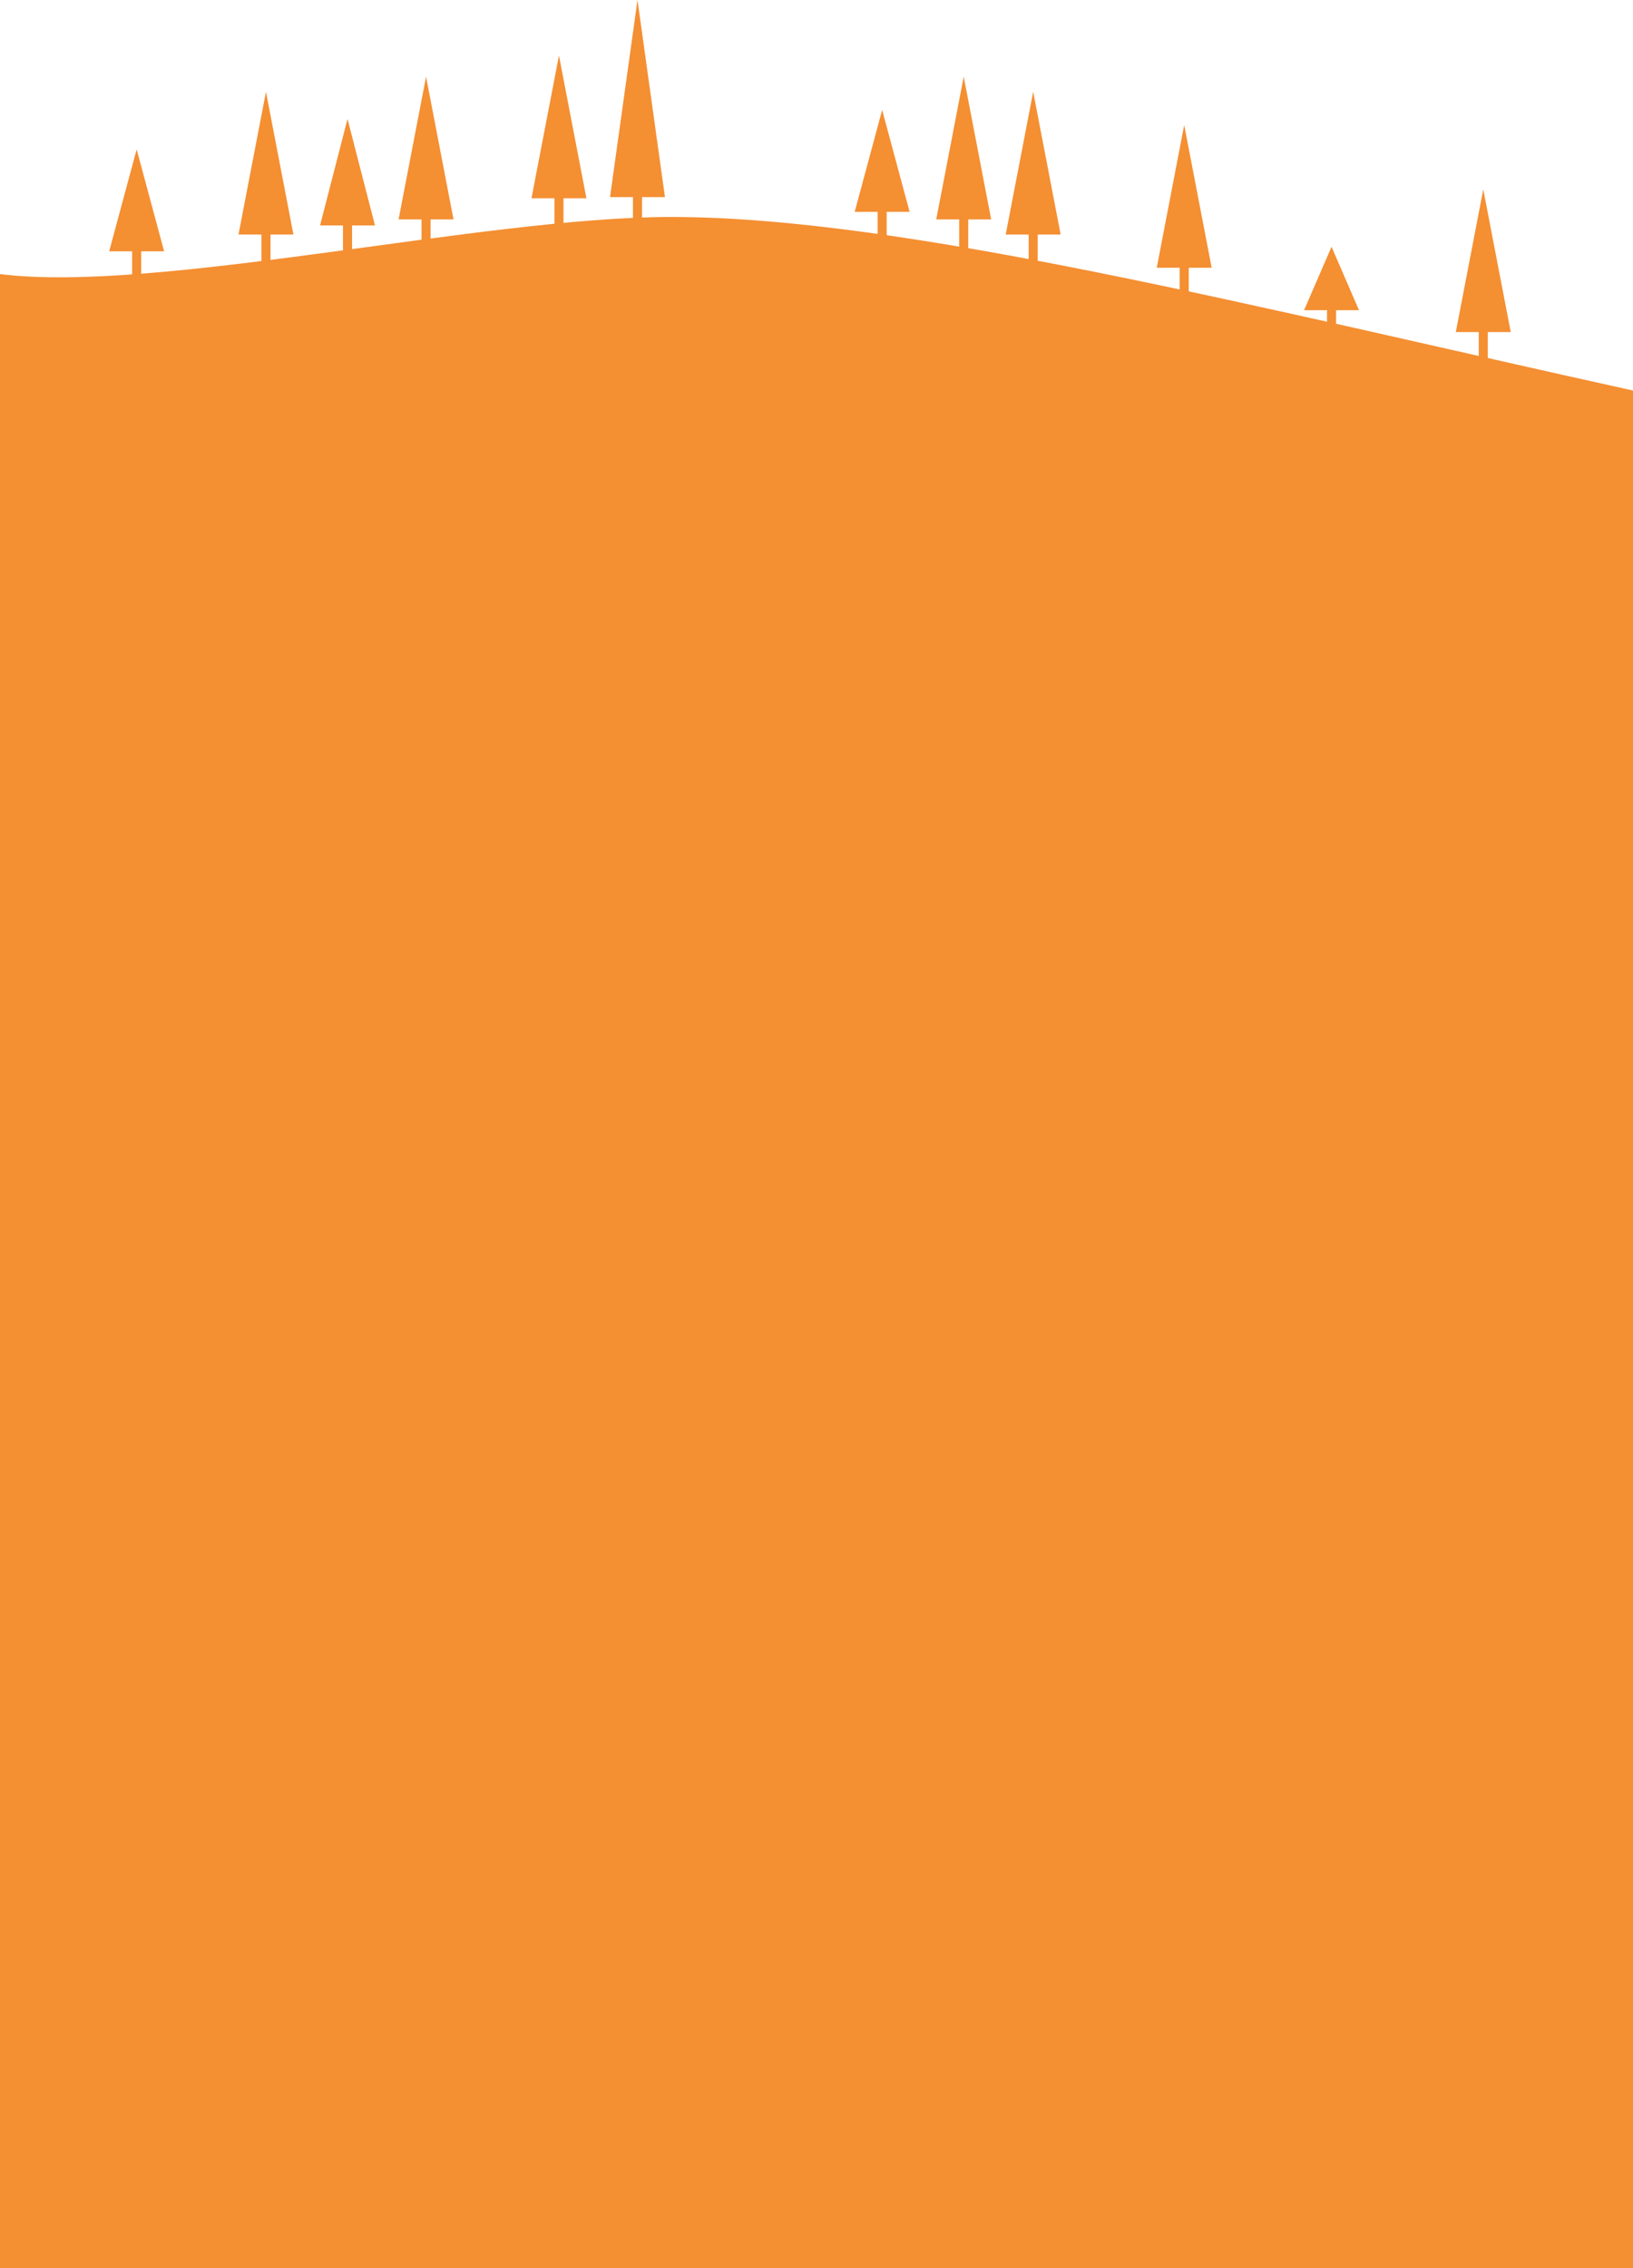 <svg width="414" height="575" viewBox="0 0 414 575" xmlns="http://www.w3.org/2000/svg">
<path d="M170.073 55C229.364 55 318.822 78.027 414 99V575H0V69.481C39.701 74.475 122.64 55 170.073 55Z" fill="#F48F32"/>
<path d="M108.013 19.441L101.05 55.624H114.977L108.013 19.441Z" fill="#F48F32"/>
<rect width="2.297" height="8.423" transform="matrix(-1 0 0 1 109.162 55.432)" fill="#F48F32"/>
<path d="M141.707 14.081L134.744 50.264H148.671L141.707 14.081Z" fill="#F48F32"/>
<rect width="2.297" height="8.423" transform="matrix(-1 0 0 1 142.856 50.072)" fill="#F48F32"/>
<path d="M161.617 0L154.654 49.966H168.58L161.617 0Z" fill="#F48F32"/>
<rect width="2.297" height="8.423" transform="matrix(-1 0 0 1 162.766 47.477)" fill="#F48F32"/>
<path d="M223.644 27.865L216.681 53.709H230.607L223.644 27.865Z" fill="#F48F32"/>
<rect width="2.297" height="8.423" transform="matrix(-1 0 0 1 224.793 51.604)" fill="#F48F32"/>
<path d="M244.32 19.441L237.356 55.624H251.283L244.32 19.441Z" fill="#F48F32"/>
<rect width="2.297" height="8.423" transform="matrix(-1 0 0 1 245.469 55.432)" fill="#F48F32"/>
<path d="M261.932 23.27L254.969 59.453H268.896L261.932 23.27Z" fill="#F48F32"/>
<rect width="2.297" height="8.423" transform="matrix(-1 0 0 1 263.081 59.261)" fill="#F48F32"/>
<path d="M34.644 37.865L27.681 63.709H41.607L34.644 37.865Z" fill="#F48F32"/>
<rect width="2.297" height="8.423" transform="matrix(-1 0 0 1 35.793 61.604)" fill="#F48F32"/>
<path d="M300.221 31.694L293.257 67.876H307.184L300.221 31.694Z" fill="#F48F32"/>
<rect width="2.297" height="8.423" transform="matrix(-1 0 0 1 301.369 67.685)" fill="#F48F32"/>
<path d="M376.041 48L369.077 84.182H383.004L376.041 48Z" fill="#F48F32"/>
<rect width="2.297" height="8.423" transform="matrix(-1 0 0 1 377.189 83.991)" fill="#F48F32"/>
<path d="M337.572 62.559L330.609 78.64H344.536L337.572 62.559Z" fill="#F48F32"/>
<rect width="2.297" height="3.744" transform="matrix(-1 0 0 1 338.721 78.555)" fill="#F48F32"/>
<path d="M88.103 30.162L81.14 57.155H95.067L88.103 30.162Z" fill="#F48F32"/>
<rect width="2.297" height="8.423" transform="matrix(-1 0 0 1 89.252 55.432)" fill="#F48F32"/>
<path d="M67.428 23.27L60.465 59.453H74.391L67.428 23.27Z" fill="#F48F32"/>
<rect width="2.297" height="8.423" transform="matrix(-1 0 0 1 68.577 59.261)" fill="#F48F32"/>
</svg>
